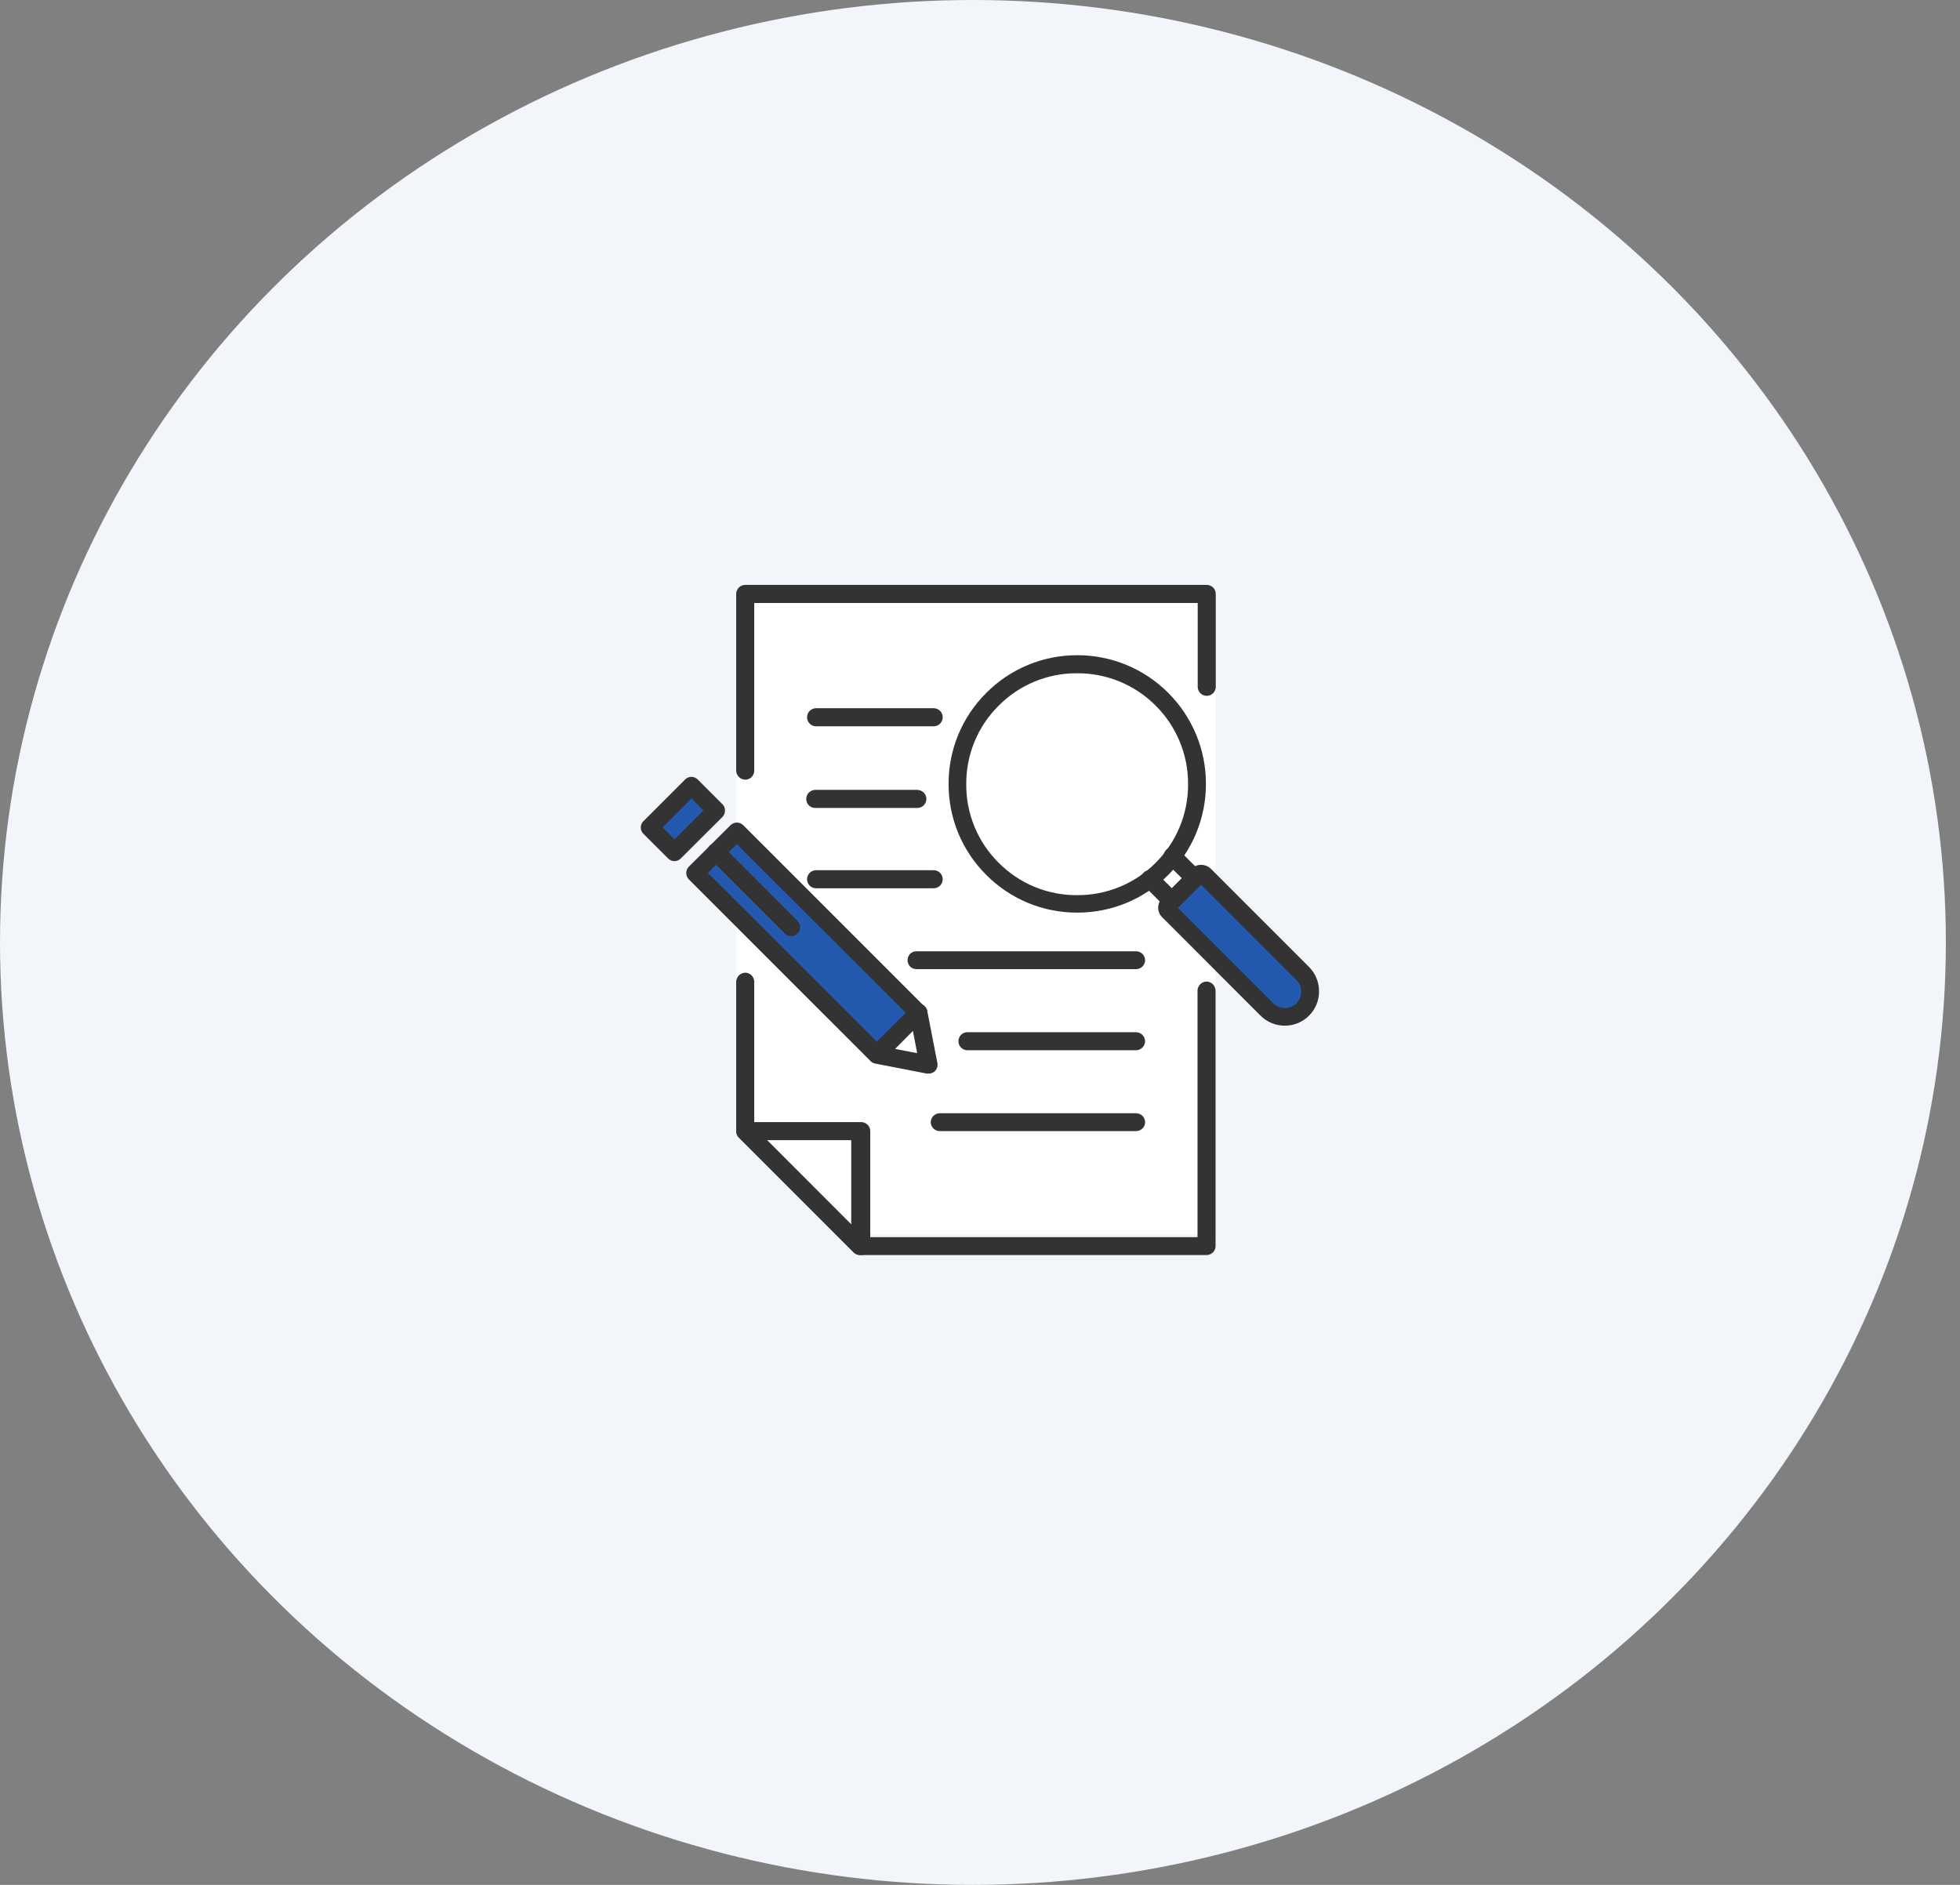 <svg width="104" height="100" viewBox="0 0 104 100" fill="none" xmlns="http://www.w3.org/2000/svg">
<rect x="0" y="0" width="104" height="100" fill="#808080" stroke="none"/>
<ellipse cx="51.625" cy="50" rx="51.625" ry="50" fill="#F2F6FB"/>
<g clip-path="url(#clip0_1081_175861)">
<path d="M39.062 60.012V31.48H64.5V65.481H45.833L39.062 60.012Z" fill="white"/>
<path d="M35.584 44.958L34.448 43.635L36.636 41.875L37.917 42.823L35.584 44.958Z" fill="#235AB0"/>
<path d="M36.948 46.167L39.084 44.062L48.396 53.406L48.667 54.083L46.584 55.875L36.948 46.167Z" fill="#235AB0"/>
<path d="M63.718 46.262L61.833 48.137L67.437 53.835H68.698L69.52 53.272V51.98L63.718 46.262Z" fill="#235AB0"/>
<path d="M39.542 41.365C39.415 41.362 39.295 41.311 39.206 41.221C39.117 41.132 39.065 41.012 39.062 40.886V31.511C39.062 31.384 39.113 31.262 39.203 31.172C39.293 31.082 39.415 31.031 39.542 31.031H64.031C64.158 31.031 64.28 31.082 64.37 31.172C64.46 31.262 64.51 31.384 64.51 31.511V36.448C64.508 36.573 64.456 36.693 64.366 36.78C64.277 36.868 64.156 36.917 64.031 36.917C63.906 36.917 63.786 36.868 63.696 36.78C63.606 36.693 63.555 36.573 63.552 36.448V31.99H40.021V40.917C40.013 41.038 39.959 41.152 39.87 41.236C39.781 41.319 39.663 41.365 39.542 41.365Z" fill="#333333"/>
<path d="M64.031 66.585H45.635C45.511 66.583 45.392 66.534 45.302 66.449L39.208 60.356C39.116 60.265 39.064 60.141 39.062 60.012V52.085C39.065 51.959 39.117 51.838 39.206 51.749C39.295 51.66 39.415 51.608 39.542 51.605C39.669 51.605 39.791 51.656 39.88 51.746C39.97 51.836 40.021 51.958 40.021 52.085V59.814L45.833 65.637H63.542V52.553C63.544 52.427 63.596 52.307 63.685 52.218C63.774 52.128 63.895 52.077 64.021 52.074C64.147 52.077 64.267 52.128 64.357 52.218C64.446 52.307 64.497 52.427 64.5 52.553V66.095C64.501 66.158 64.49 66.221 64.468 66.279C64.445 66.338 64.411 66.391 64.367 66.437C64.323 66.483 64.272 66.519 64.214 66.544C64.156 66.57 64.094 66.583 64.031 66.585Z" fill="#333333"/>
<path d="M45.636 66.583C45.574 66.584 45.512 66.573 45.455 66.55C45.398 66.526 45.346 66.492 45.302 66.448L39.209 60.354C39.142 60.287 39.096 60.202 39.078 60.11C39.059 60.017 39.068 59.921 39.104 59.833C39.14 59.746 39.201 59.671 39.279 59.618C39.356 59.564 39.448 59.534 39.542 59.531H45.698C45.827 59.532 45.951 59.585 46.042 59.677C46.129 59.766 46.177 59.886 46.177 60.01V66.104C46.179 66.199 46.152 66.293 46.1 66.373C46.048 66.452 45.973 66.515 45.886 66.552C45.806 66.58 45.72 66.591 45.636 66.583ZM40.698 60.489L45.167 64.958V60.489H40.698Z" fill="#333333"/>
<path d="M68.177 54.416C67.938 54.417 67.7 54.371 67.478 54.28C67.257 54.188 67.055 54.054 66.886 53.885L61.678 48.676C61.607 48.609 61.551 48.528 61.512 48.439C61.474 48.349 61.454 48.253 61.454 48.156C61.454 48.058 61.474 47.962 61.512 47.872C61.551 47.782 61.607 47.702 61.678 47.635L63.209 46.093C63.349 45.958 63.535 45.883 63.73 45.883C63.924 45.883 64.111 45.958 64.251 46.093L69.459 51.301C69.628 51.471 69.763 51.672 69.854 51.894C69.945 52.116 69.991 52.353 69.99 52.593C69.991 52.833 69.945 53.07 69.854 53.292C69.763 53.514 69.628 53.715 69.459 53.885C69.119 54.225 68.658 54.416 68.177 54.416ZM62.501 48.166L67.563 53.228C67.728 53.388 67.948 53.477 68.177 53.477C68.407 53.477 68.627 53.388 68.792 53.228C68.873 53.148 68.937 53.053 68.98 52.947C69.023 52.841 69.044 52.728 69.042 52.614C69.044 52.5 69.022 52.387 68.979 52.281C68.936 52.176 68.873 52.08 68.792 51.999L63.73 46.937L62.501 48.166Z" fill="#333333"/>
<path d="M62.177 48.281C62.115 48.281 62.053 48.268 61.995 48.243C61.938 48.218 61.886 48.181 61.844 48.135L60.677 46.968C60.633 46.925 60.598 46.873 60.574 46.816C60.55 46.758 60.538 46.697 60.538 46.635C60.538 46.573 60.55 46.511 60.574 46.454C60.598 46.397 60.633 46.345 60.677 46.301C60.767 46.212 60.889 46.161 61.016 46.161C61.143 46.161 61.264 46.212 61.354 46.301L62.177 47.124L62.709 46.593L61.875 45.77C61.785 45.68 61.735 45.559 61.735 45.432C61.735 45.305 61.785 45.183 61.875 45.093C61.965 45.003 62.087 44.953 62.214 44.953C62.341 44.953 62.462 45.003 62.552 45.093L63.719 46.26C63.764 46.303 63.799 46.354 63.822 46.412C63.846 46.469 63.857 46.531 63.854 46.593C63.856 46.657 63.844 46.72 63.821 46.779C63.798 46.838 63.763 46.891 63.719 46.937L62.511 48.135C62.468 48.181 62.417 48.218 62.359 48.243C62.302 48.268 62.24 48.281 62.177 48.281Z" fill="#333333"/>
<path d="M57.156 48.418C56.26 48.42 55.372 48.245 54.544 47.902C53.716 47.558 52.965 47.054 52.333 46.418C51.697 45.786 51.193 45.035 50.849 44.207C50.506 43.379 50.331 42.491 50.333 41.595C50.329 40.697 50.504 39.807 50.847 38.977C51.191 38.148 51.696 37.394 52.333 36.762C52.965 36.126 53.716 35.622 54.544 35.278C55.372 34.935 56.26 34.759 57.156 34.762C58.054 34.759 58.943 34.934 59.773 35.278C60.602 35.621 61.356 36.125 61.989 36.762C62.625 37.396 63.129 38.149 63.472 38.979C63.815 39.808 63.991 40.697 63.989 41.595C63.989 42.491 63.813 43.378 63.47 44.206C63.127 45.033 62.623 45.785 61.989 46.418C61.356 47.054 60.602 47.559 59.773 47.902C58.943 48.245 58.054 48.421 57.156 48.418ZM57.156 35.72C56.382 35.714 55.614 35.863 54.899 36.158C54.183 36.454 53.534 36.889 52.989 37.439C52.439 37.984 52.004 38.633 51.709 39.349C51.414 40.064 51.265 40.831 51.271 41.606C51.265 42.38 51.414 43.147 51.709 43.863C52.004 44.578 52.439 45.227 52.989 45.772C53.534 46.322 54.183 46.758 54.899 47.053C55.614 47.348 56.382 47.497 57.156 47.491C57.93 47.496 58.697 47.346 59.412 47.051C60.128 46.756 60.777 46.321 61.323 45.772C61.871 45.226 62.305 44.577 62.6 43.861C62.895 43.146 63.045 42.379 63.041 41.606C63.045 40.832 62.895 40.065 62.6 39.35C62.305 38.635 61.871 37.985 61.323 37.439C60.777 36.89 60.128 36.455 59.412 36.16C58.697 35.865 57.93 35.715 57.156 35.72Z" fill="#333333"/>
<path d="M49.542 38.533H43.292C43.167 38.53 43.047 38.478 42.96 38.389C42.872 38.299 42.823 38.179 42.823 38.053C42.823 37.928 42.872 37.808 42.96 37.718C43.047 37.629 43.167 37.577 43.292 37.574H49.542C49.669 37.574 49.791 37.625 49.881 37.715C49.971 37.804 50.021 37.926 50.021 38.053C50.021 38.18 49.971 38.303 49.881 38.392C49.791 38.482 49.669 38.533 49.542 38.533Z" fill="#333333"/>
<path d="M48.677 42.864H43.25C43.188 42.864 43.126 42.852 43.068 42.828C43.011 42.804 42.959 42.768 42.915 42.724C42.871 42.679 42.837 42.626 42.814 42.568C42.791 42.51 42.78 42.448 42.781 42.385C42.781 42.26 42.83 42.14 42.918 42.05C43.006 41.961 43.125 41.909 43.25 41.906H48.677C48.803 41.909 48.924 41.96 49.013 42.049C49.102 42.139 49.154 42.259 49.156 42.385C49.156 42.513 49.106 42.634 49.016 42.724C48.926 42.814 48.804 42.864 48.677 42.864Z" fill="#333333"/>
<path d="M49.542 47.127H43.292C43.167 47.124 43.047 47.072 42.96 46.983C42.872 46.893 42.823 46.772 42.823 46.647C42.823 46.522 42.872 46.401 42.96 46.312C43.047 46.222 43.167 46.171 43.292 46.168H49.542C49.669 46.168 49.791 46.218 49.881 46.308C49.971 46.398 50.021 46.52 50.021 46.647C50.021 46.774 49.971 46.896 49.881 46.986C49.791 47.076 49.669 47.127 49.542 47.127Z" fill="#333333"/>
<path d="M60.281 51.417H48.636C48.572 51.418 48.509 51.407 48.45 51.383C48.392 51.359 48.338 51.324 48.294 51.28C48.249 51.235 48.214 51.181 48.19 51.123C48.166 51.064 48.155 51.001 48.156 50.938C48.156 50.875 48.169 50.813 48.193 50.756C48.217 50.698 48.253 50.646 48.297 50.602C48.342 50.559 48.395 50.524 48.453 50.501C48.511 50.478 48.573 50.468 48.636 50.469H60.281C60.407 50.469 60.527 50.518 60.617 50.605C60.706 50.693 60.758 50.812 60.761 50.938C60.761 51.065 60.71 51.186 60.62 51.276C60.53 51.366 60.408 51.417 60.281 51.417Z" fill="#333333"/>
<path d="M60.282 55.72H51.323C51.198 55.718 51.079 55.666 50.991 55.576C50.904 55.487 50.855 55.366 50.855 55.241C50.855 55.115 50.904 54.995 50.991 54.906C51.079 54.816 51.198 54.764 51.323 54.762H60.282C60.408 54.764 60.528 54.816 60.617 54.905C60.707 54.994 60.758 55.115 60.761 55.241C60.758 55.367 60.707 55.487 60.617 55.577C60.528 55.666 60.408 55.718 60.282 55.72Z" fill="#333333"/>
<path d="M60.282 60.01H49.865C49.738 60.01 49.616 59.96 49.526 59.87C49.436 59.78 49.386 59.658 49.386 59.531C49.389 59.406 49.44 59.287 49.53 59.199C49.619 59.111 49.74 59.062 49.865 59.062H60.282C60.407 59.062 60.527 59.111 60.617 59.199C60.706 59.287 60.758 59.406 60.761 59.531C60.761 59.658 60.71 59.78 60.62 59.87C60.531 59.96 60.409 60.01 60.282 60.01Z" fill="#333333"/>
<path d="M49.271 56.958H49.177L46.438 56.426C46.347 56.41 46.263 56.367 46.198 56.301L36.552 46.656C36.462 46.566 36.412 46.444 36.412 46.317C36.412 46.19 36.462 46.068 36.552 45.978L38.761 43.781C38.85 43.691 38.972 43.641 39.099 43.641C39.226 43.641 39.348 43.691 39.438 43.781L49.073 53.416C49.142 53.484 49.189 53.571 49.208 53.666L49.74 56.406C49.754 56.483 49.749 56.562 49.725 56.636C49.701 56.711 49.66 56.778 49.604 56.833C49.513 56.916 49.394 56.96 49.271 56.958ZM46.771 55.51L48.667 55.874L48.302 53.978L39.094 44.781L37.563 46.312L46.771 55.51Z" fill="#333333"/>
<path d="M35.792 45.687C35.662 45.686 35.539 45.634 35.448 45.541L34.146 44.239C34.099 44.195 34.062 44.142 34.037 44.083C34.012 44.023 33.999 43.96 34 43.896C34.001 43.833 34.014 43.772 34.039 43.714C34.064 43.657 34.101 43.605 34.146 43.562L36.354 41.354C36.398 41.31 36.45 41.275 36.507 41.251C36.564 41.227 36.626 41.215 36.688 41.215C36.749 41.215 36.811 41.227 36.868 41.251C36.925 41.275 36.977 41.31 37.021 41.354L38.333 42.666C38.378 42.709 38.414 42.761 38.437 42.819C38.46 42.876 38.471 42.938 38.469 43C38.47 43.063 38.459 43.126 38.435 43.185C38.412 43.244 38.378 43.298 38.333 43.343L36.125 45.541C36.082 45.587 36.03 45.623 35.973 45.648C35.916 45.673 35.854 45.686 35.792 45.687ZM35.156 43.896L35.792 44.531L37.323 43L36.688 42.364L35.156 43.896Z" fill="#333333"/>
<path d="M41.98 49.669C41.85 49.667 41.727 49.615 41.636 49.523L37.657 45.544C37.567 45.454 37.517 45.332 37.517 45.205C37.517 45.078 37.567 44.956 37.657 44.866C37.749 44.781 37.87 44.734 37.995 44.734C38.121 44.734 38.241 44.781 38.334 44.866L42.313 48.856C42.357 48.9 42.392 48.952 42.416 49.009C42.44 49.066 42.452 49.127 42.452 49.189C42.452 49.251 42.44 49.313 42.416 49.37C42.392 49.427 42.357 49.479 42.313 49.523C42.225 49.612 42.105 49.665 41.98 49.669Z" fill="#333333"/>
<path d="M46.531 56.406C46.469 56.407 46.408 56.396 46.35 56.373C46.293 56.349 46.241 56.315 46.198 56.271C46.108 56.181 46.058 56.059 46.058 55.932C46.058 55.805 46.108 55.684 46.198 55.594L48.406 53.386C48.45 53.341 48.502 53.306 48.559 53.282C48.616 53.259 48.677 53.246 48.739 53.246C48.801 53.246 48.863 53.259 48.92 53.282C48.977 53.306 49.029 53.341 49.073 53.386C49.162 53.475 49.213 53.597 49.213 53.724C49.213 53.851 49.162 53.973 49.073 54.062L46.875 56.271C46.829 56.315 46.776 56.35 46.716 56.373C46.657 56.396 46.594 56.407 46.531 56.406Z" fill="#333333"/>
</g>
<defs>
<clipPath id="clip0_1081_175861">
<rect width="36" height="35.583" fill="white" transform="translate(34 31)"/>
</clipPath>
</defs>
</svg>

